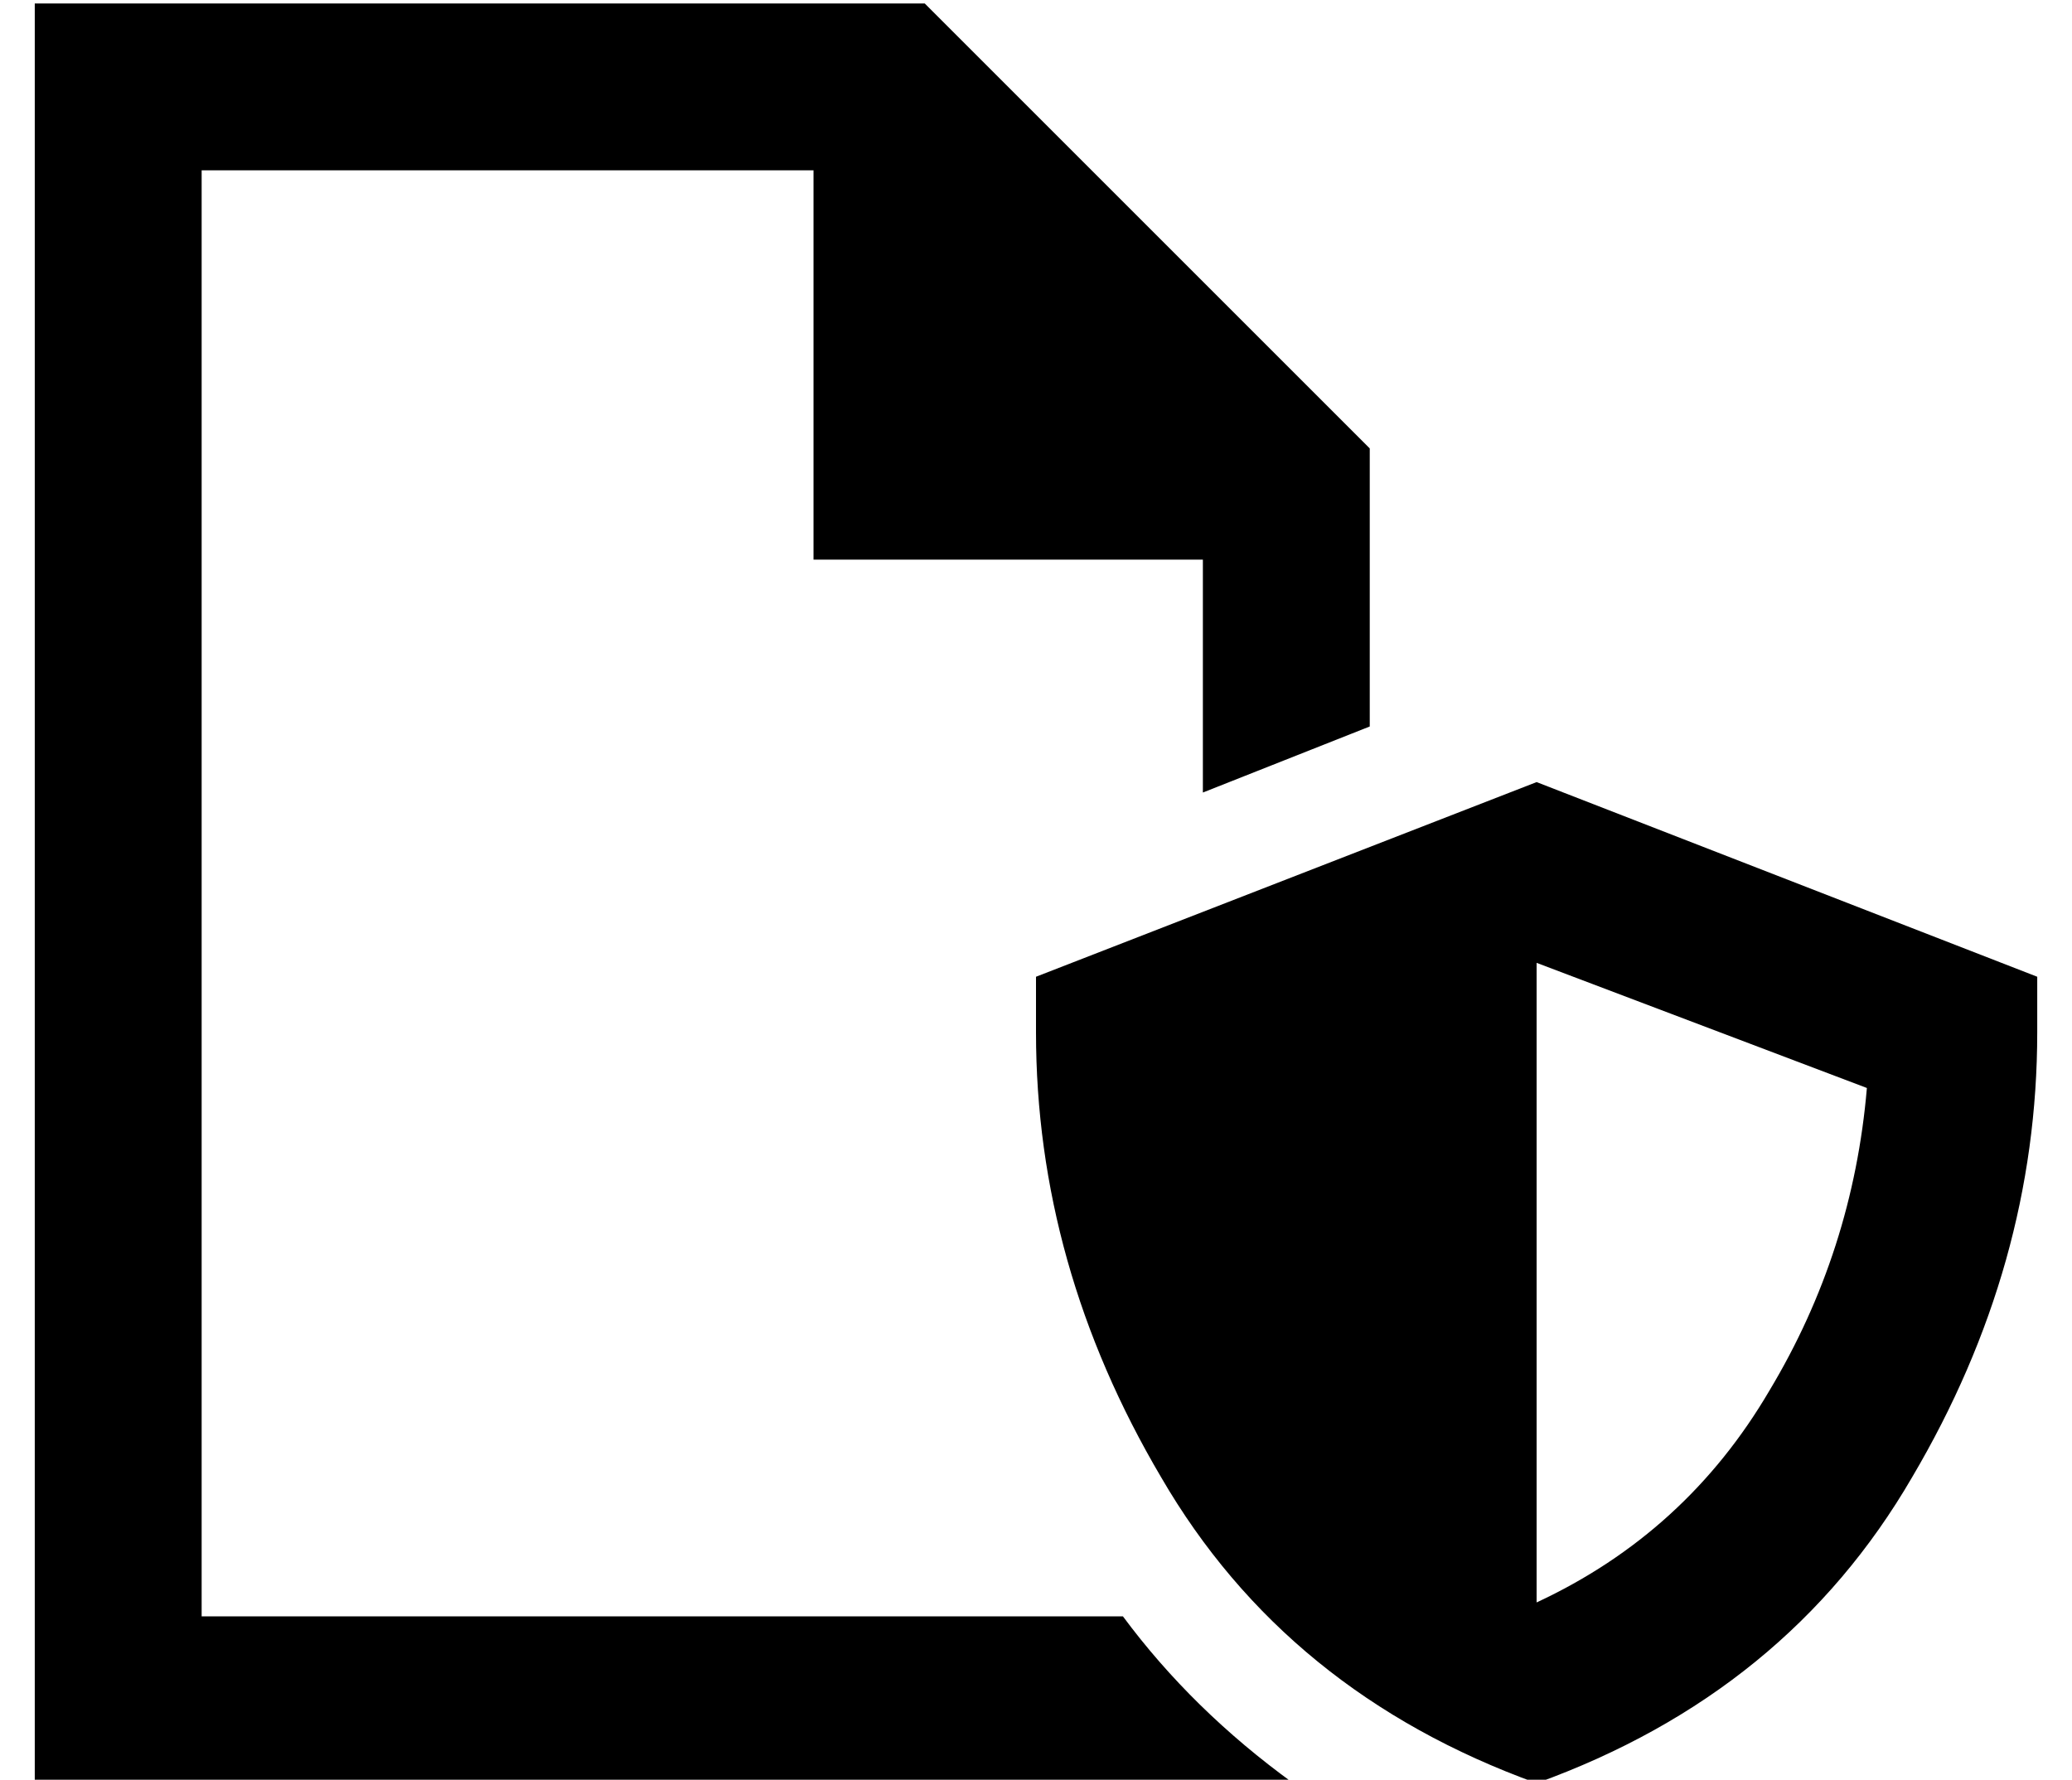 <?xml version="1.0" standalone="no"?>
<!DOCTYPE svg PUBLIC "-//W3C//DTD SVG 1.1//EN" "http://www.w3.org/Graphics/SVG/1.1/DTD/svg11.dtd" >
<svg xmlns="http://www.w3.org/2000/svg" xmlns:xlink="http://www.w3.org/1999/xlink" version="1.1" viewBox="-10 -40 596 512">
   <path fill="currentColor"
d="M48 425h265h-265h265q20 27 49 48h-26h-336v-48v0v-416v0v-48v0h48h208l128 128v0v80v0l-48 19v0v-67v0h-112v0v-112v0h-176v0v416v0zM527 273l-95 -36l95 36l-95 -36v184v0q43 -20 67 -61q24 -40 28 -87v0zM432 473q-72 -26 -108 -88v0v0q-36 -61 -36 -128v-16v0
l144 -56v0l144 56v0v16v0q0 67 -36 128q-36 62 -108 88v0z" />
</svg>
